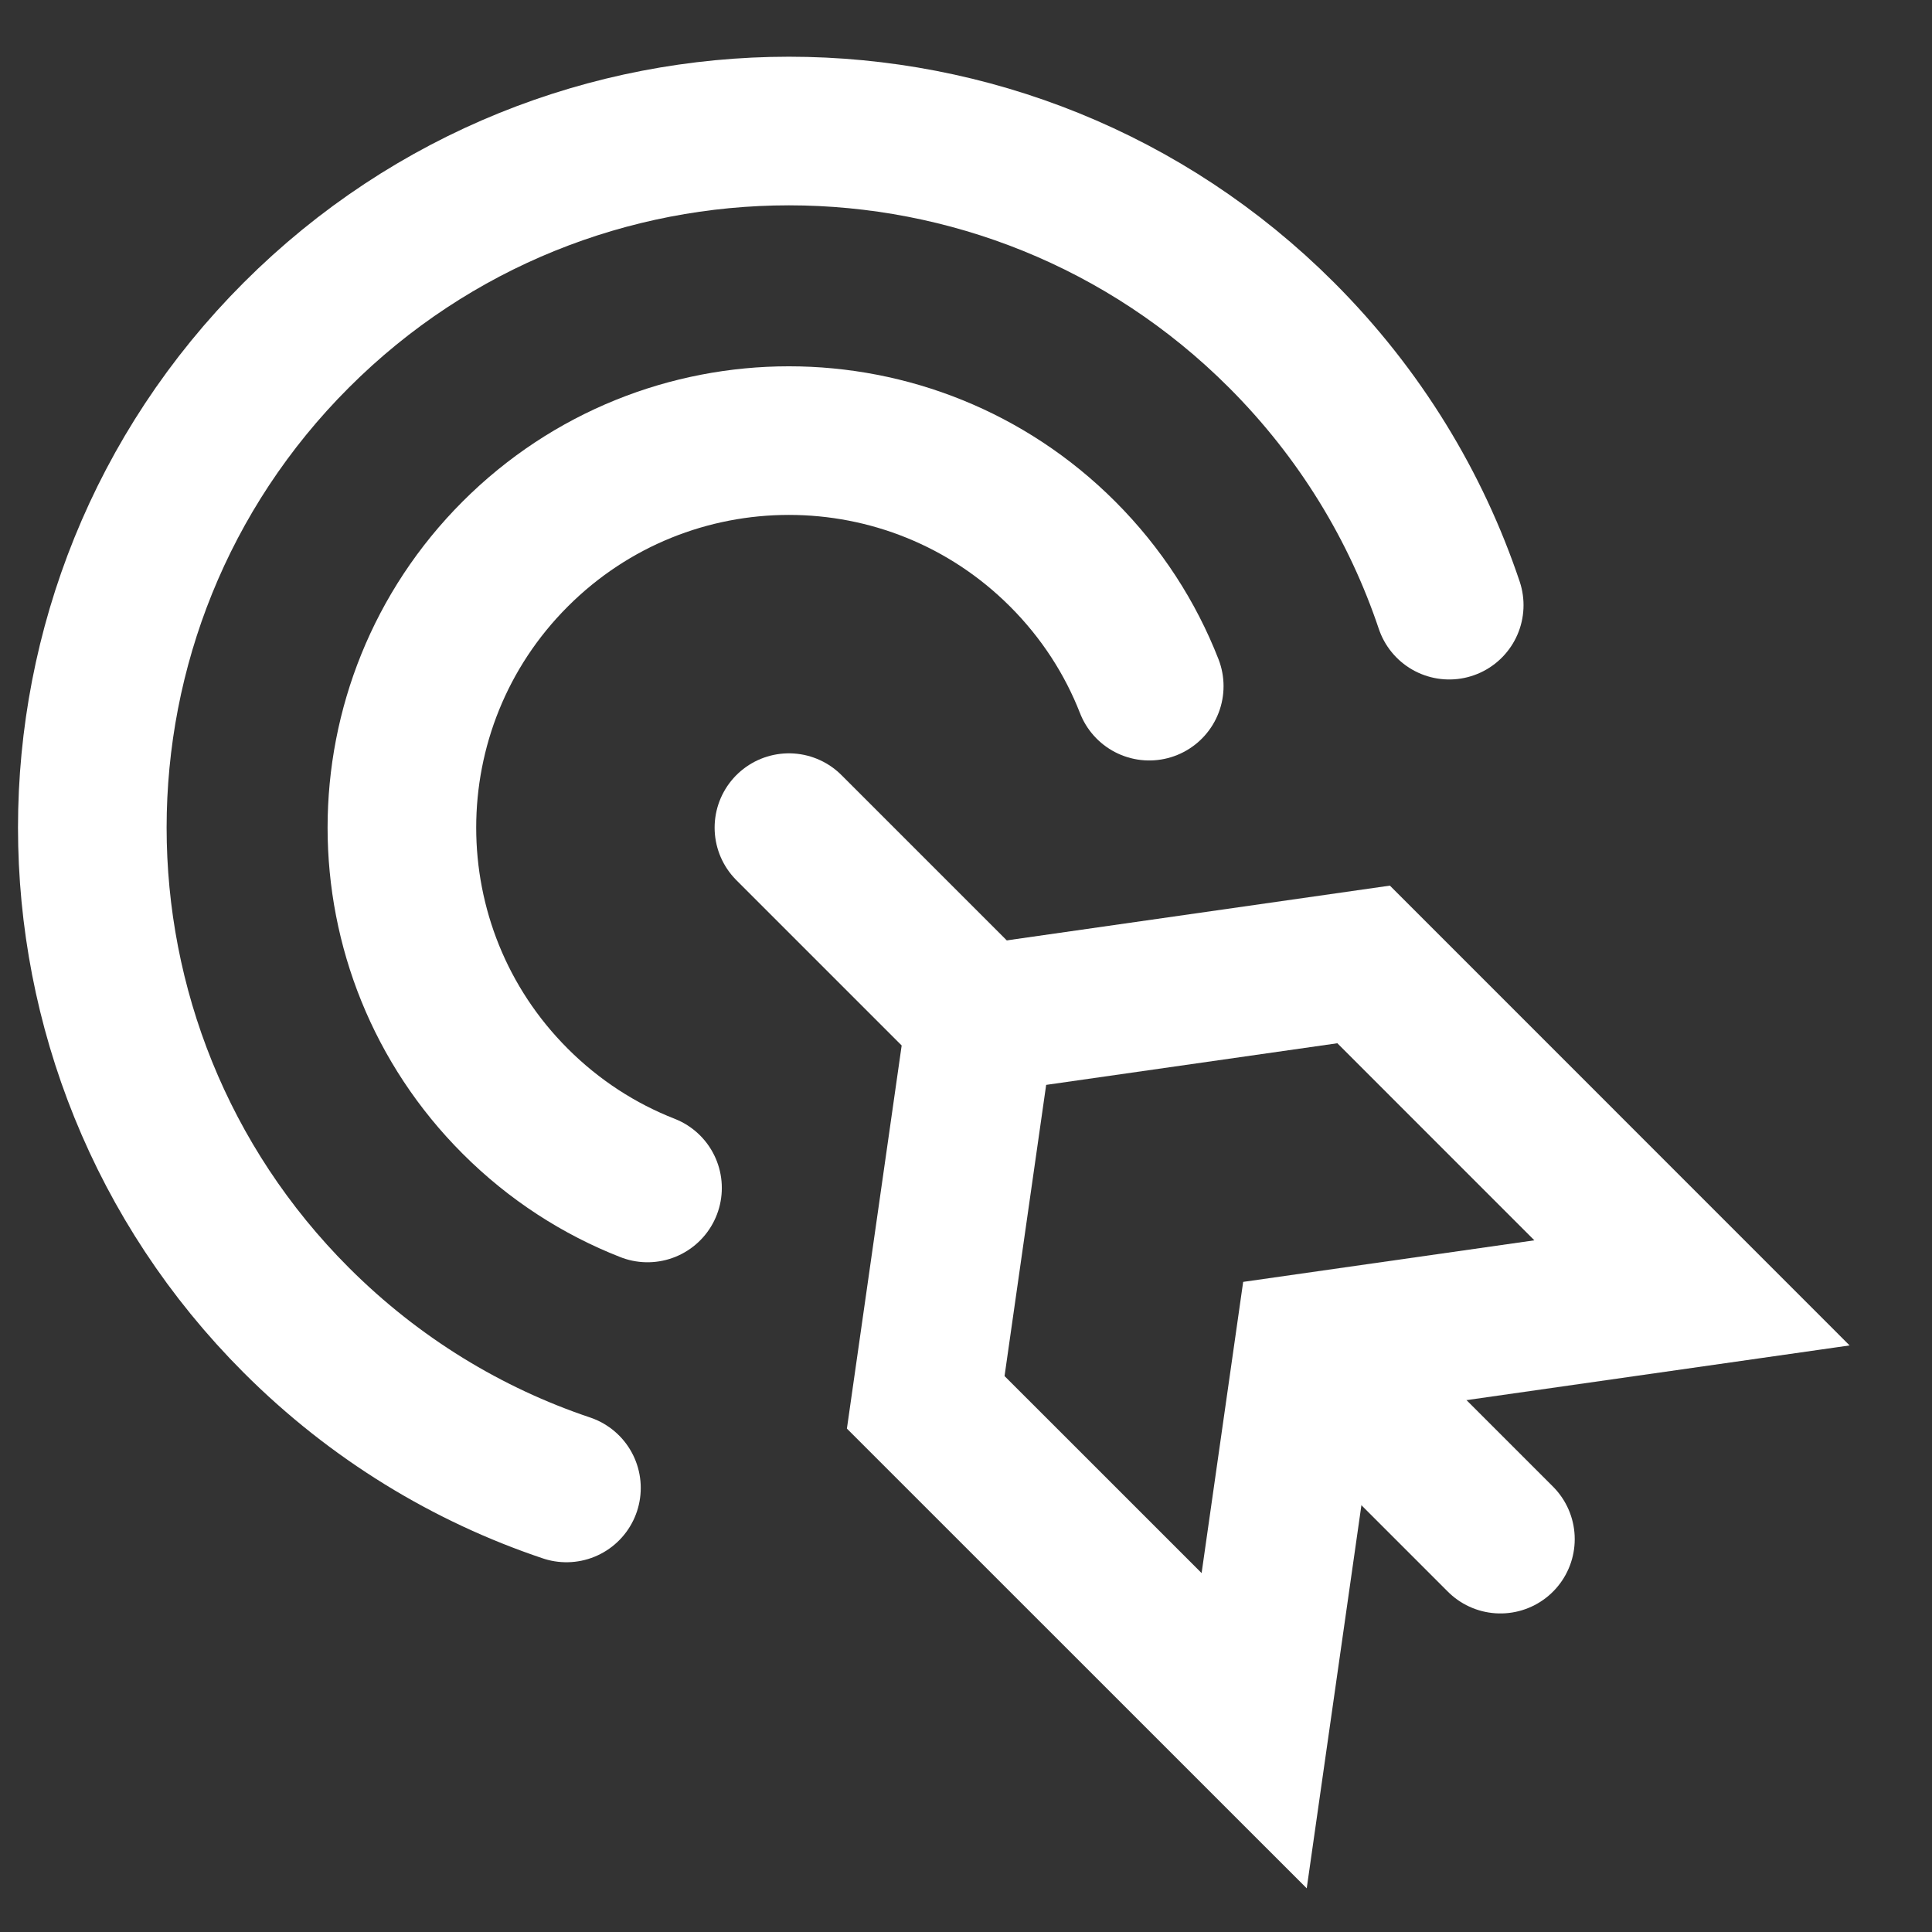 <svg width="26" height="26" viewBox="0 0 26 26" fill="none" xmlns="http://www.w3.org/2000/svg">
<rect x="0" y="0" width="26" height="26" fill="#333333" stroke="none"/>
<path d="M12.827 13.348L10.617 11.138" stroke="white" stroke-width="2" stroke-linecap="round" stroke-linejoin="round"/>
<path d="M20.192 20.713L18.719 19.24" stroke="white" stroke-width="2" stroke-linecap="round" stroke-linejoin="round"/>
<path d="M22.77 17.399L17.614 18.135L16.878 23.291L12.458 18.872L13.195 13.716L18.351 12.979L22.77 17.399Z" stroke="white" stroke-width="2"/>
<path d="M15.466 9.234C15.213 8.586 14.824 7.979 14.3 7.455C12.266 5.421 8.968 5.421 6.934 7.455C4.9 9.489 4.9 12.787 6.934 14.82C7.458 15.344 8.065 15.733 8.714 15.987" stroke="white" stroke-width="2" stroke-linecap="round" stroke-linejoin="round"/>
<path d="M19.503 8.144C19.057 6.816 18.304 5.567 17.246 4.509C13.585 0.848 7.649 0.848 3.988 4.509C0.327 8.17 0.327 14.106 3.988 17.767C5.046 18.825 6.295 19.578 7.623 20.024" stroke="white" stroke-width="2" stroke-linecap="round" stroke-linejoin="round"/>
</svg>
